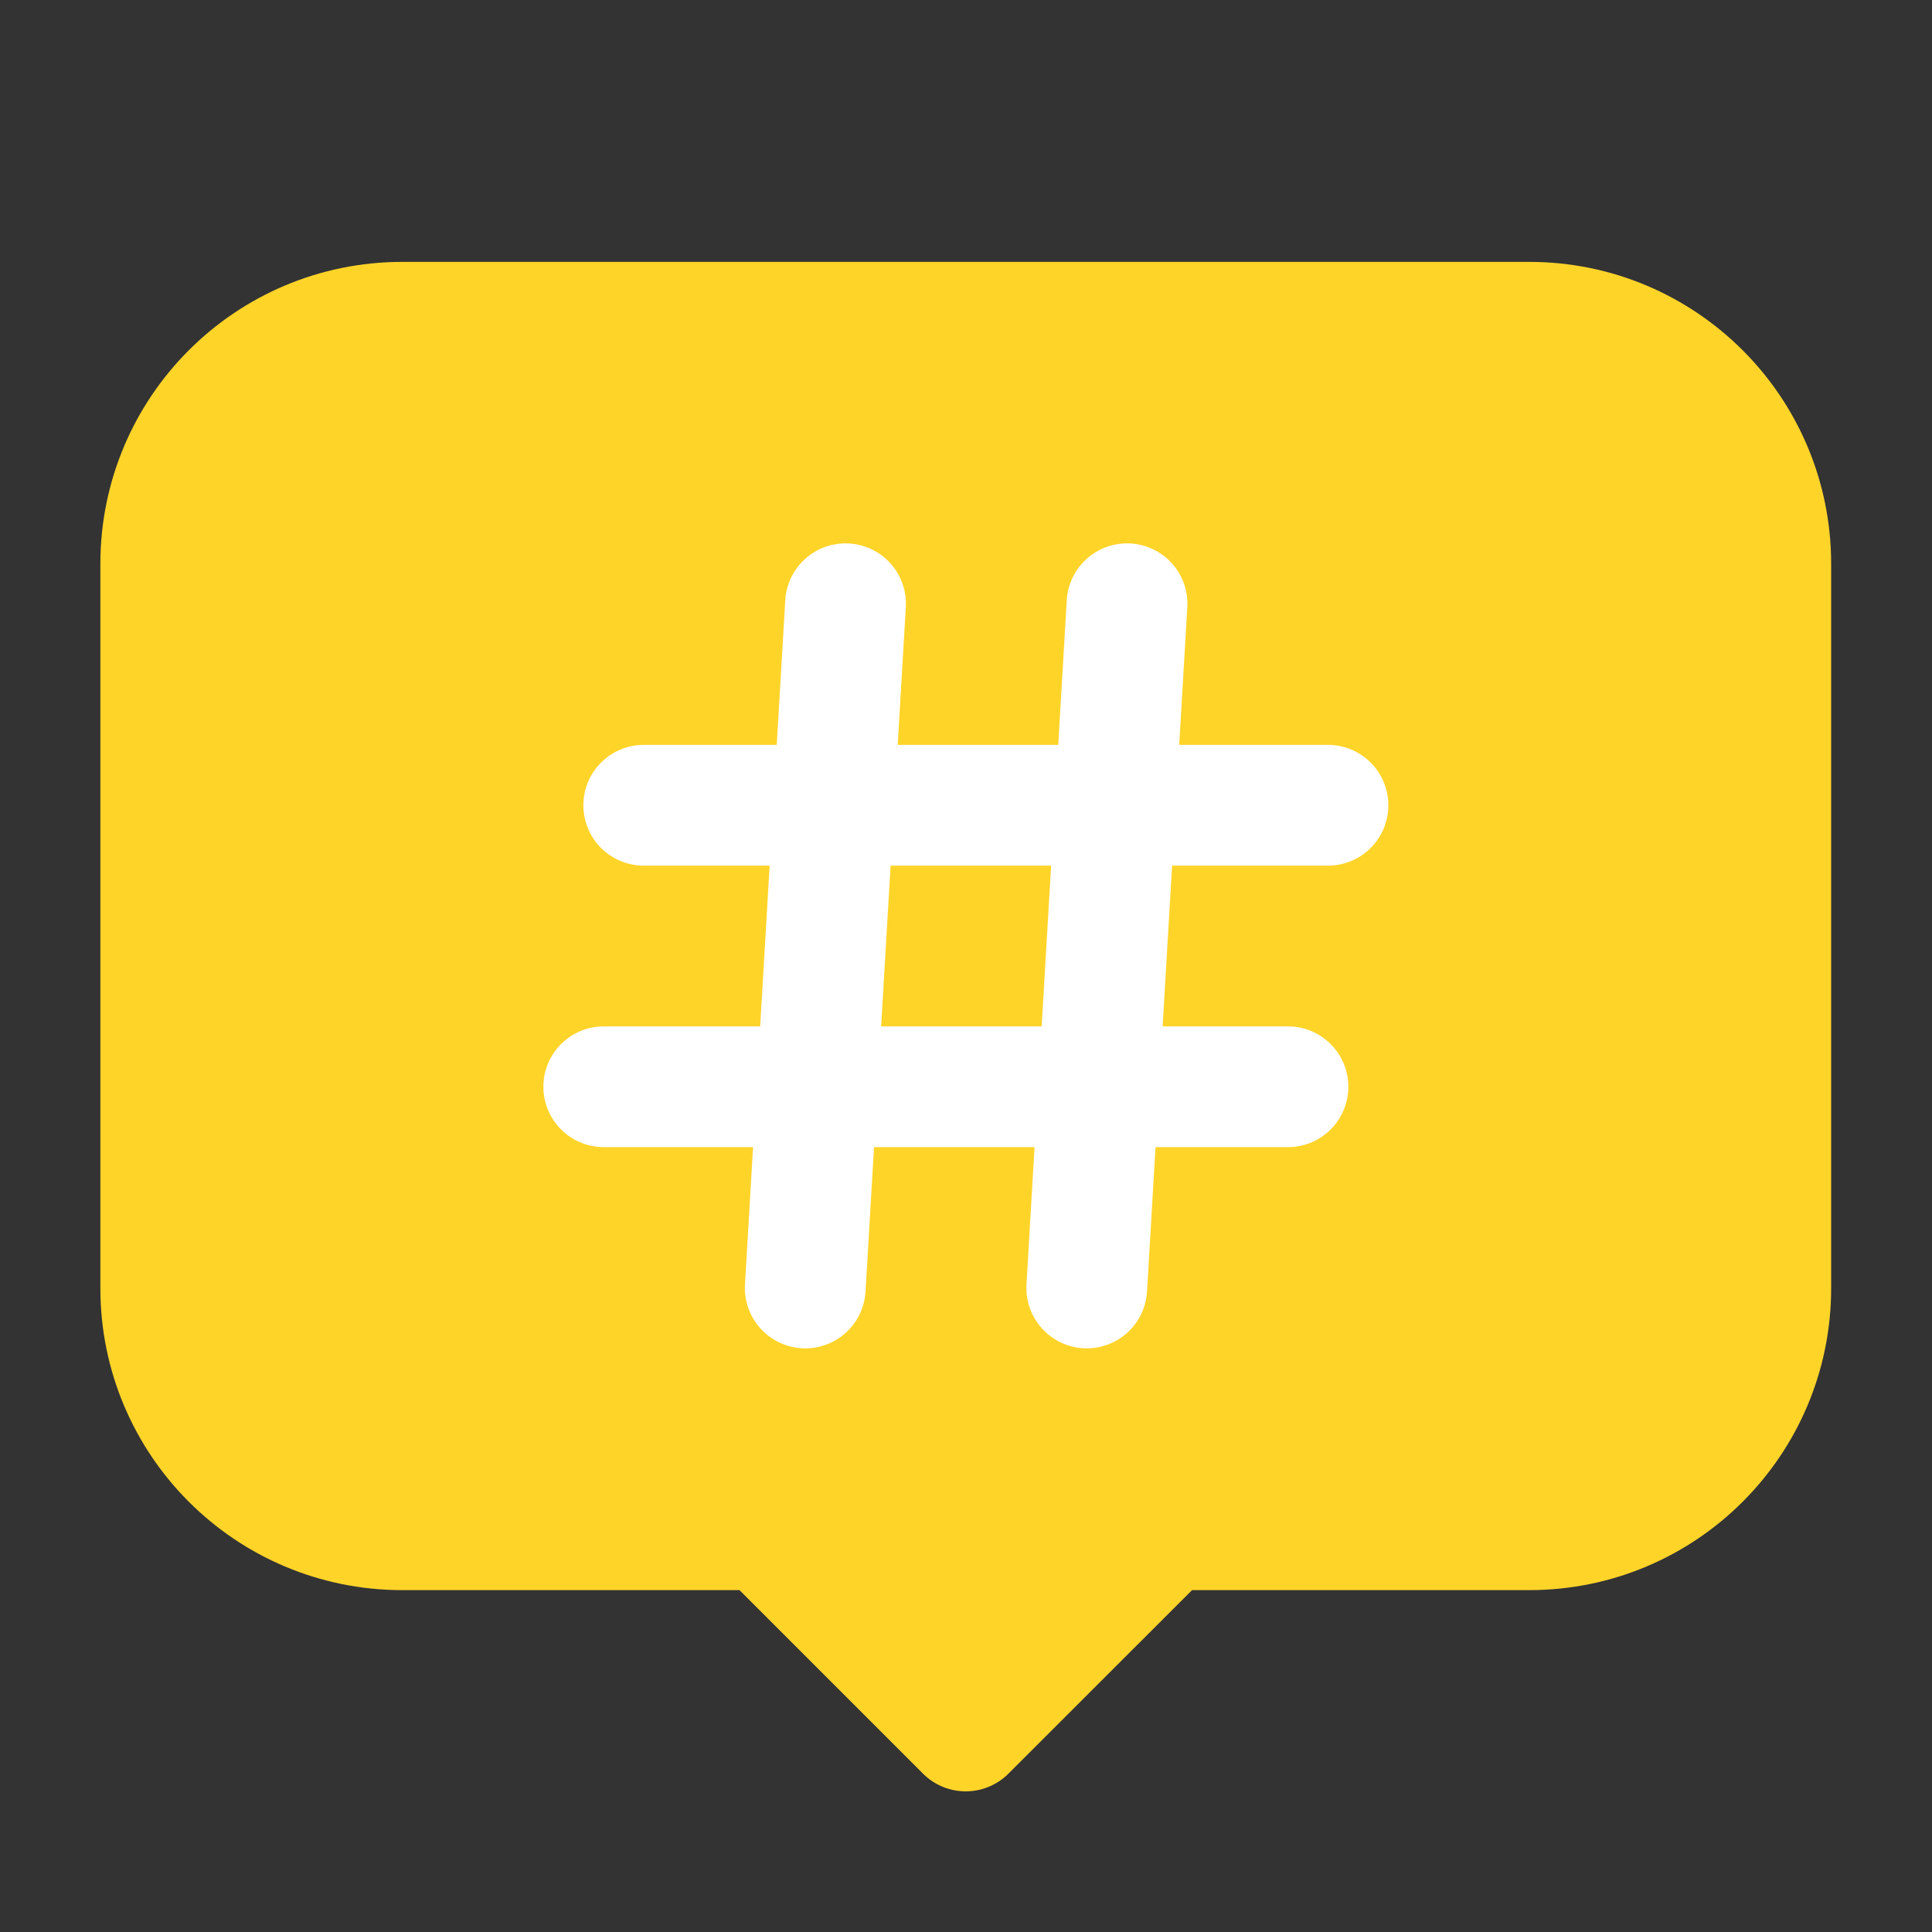 <svg width="20" height="20" viewBox="0 0 20 20" fill="none" xmlns="http://www.w3.org/2000/svg">
<rect x="0" y="0" width="20" height="20" fill="#333333" stroke="none"/>
<path d="M18.331 5.836C18.331 4.455 17.211 3.336 15.831 3.336H4.164C2.783 3.336 1.664 4.455 1.664 5.836V13.336C1.664 14.717 2.783 15.836 4.164 15.836H7.914L9.997 17.919L12.081 15.836H15.831C17.211 15.836 18.331 14.717 18.331 13.336V5.836Z" fill="#FFD429" stroke="#FFD429" stroke-width="1.25" stroke-linecap="round" stroke-linejoin="round"/>
<path d="M8.753 6.25L8.336 13.333" stroke="white" stroke-width="1.25" stroke-linecap="round"/>
<path d="M11.667 6.25L11.25 13.333" stroke="white" stroke-width="1.25" stroke-linecap="round"/>
<path d="M13.747 8.336H6.664" stroke="white" stroke-width="1.25" stroke-linecap="round"/>
<path d="M13.333 11.25H6.25" stroke="white" stroke-width="1.25" stroke-linecap="round"/>
</svg>
